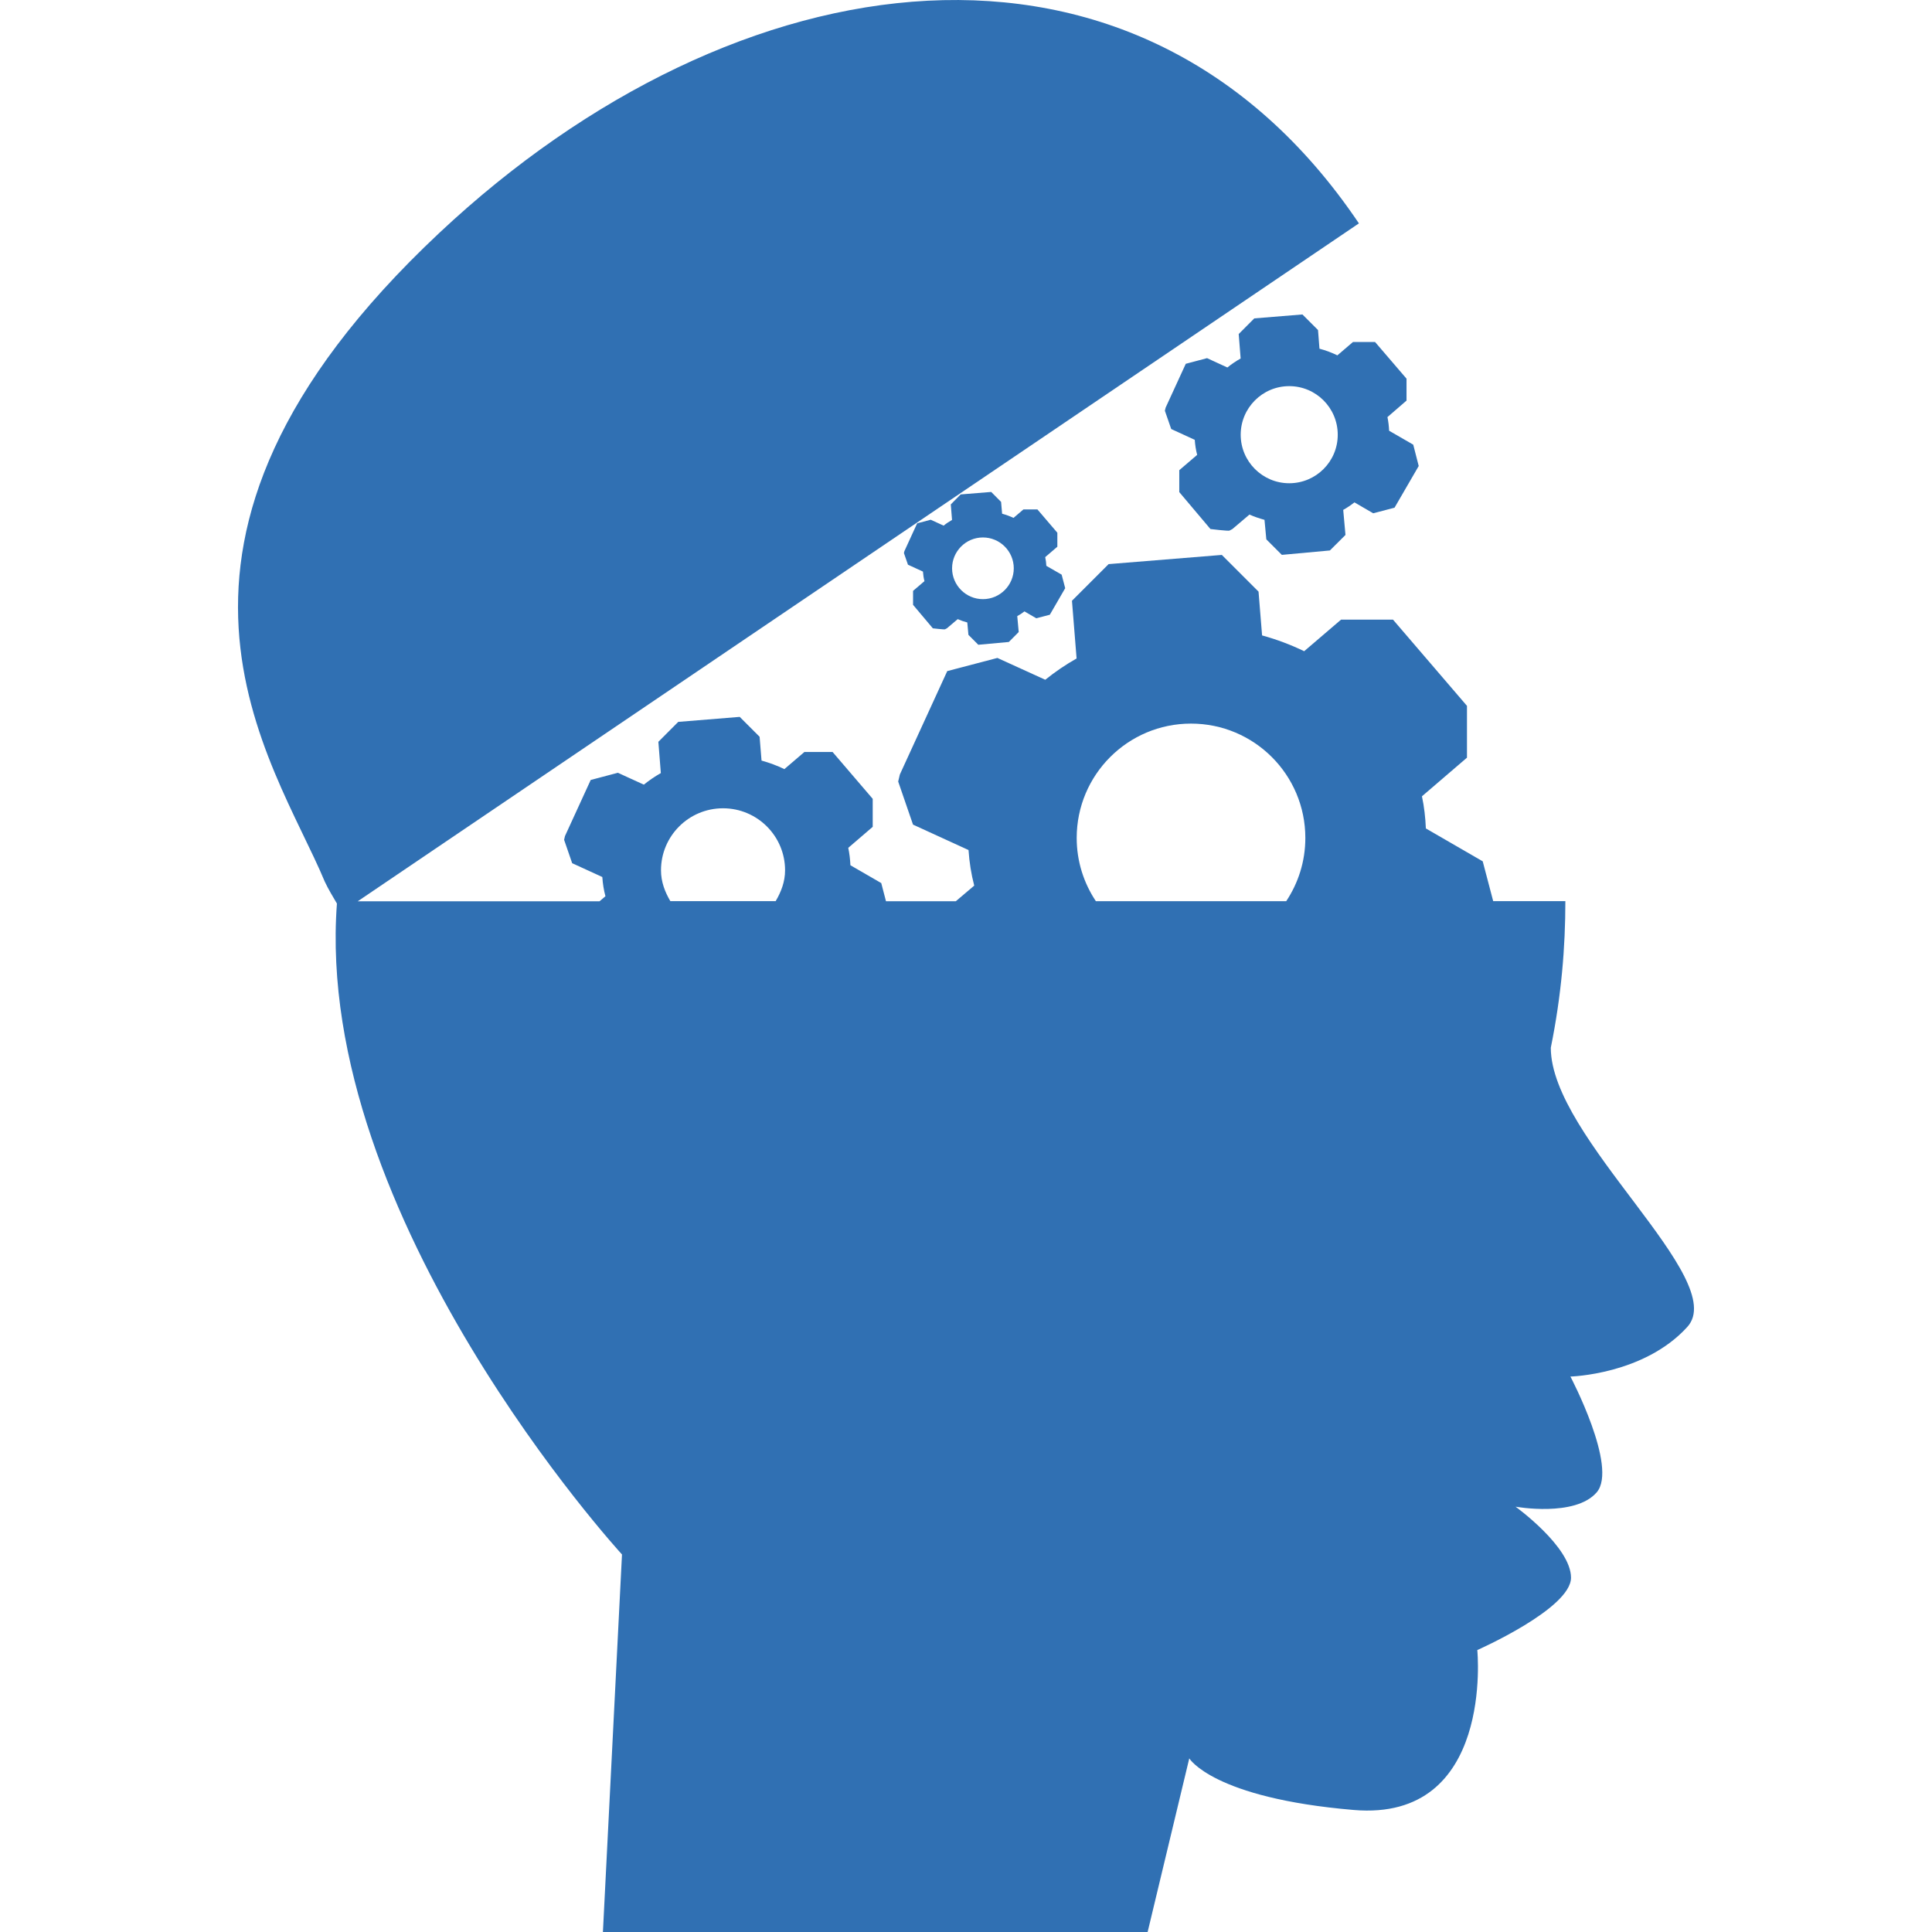 <?xml version="1.0" encoding="iso-8859-1"?>
<!-- Generator: Adobe Illustrator 16.0.0, SVG Export Plug-In . SVG Version: 6.00 Build 0)  -->
<!DOCTYPE svg PUBLIC "-//W3C//DTD SVG 1.1//EN" "http://www.w3.org/Graphics/SVG/1.1/DTD/svg11.dtd">
<svg xmlns="http://www.w3.org/2000/svg" xmlns:xlink="http://www.w3.org/1999/xlink" version="1.1" id="Capa_1" x="0px" y="0px" width="512px" height="512px" viewBox="0 0 35.954 35.954" style="enable-background:new 0 0 35.954 35.954;" xml:space="preserve">
<g>
	<g>
		<path d="M28.86,19.498c0.197-0.97,0.271-1.869,0.271-2.728h-1.343l-0.195-0.741c0,0-0.705-0.408-1.058-0.612    c-0.009-0.203-0.031-0.404-0.073-0.598c0.279-0.24,0.838-0.719,0.838-0.719v-0.964l-1.377-1.605h-0.966    c0,0-0.458,0.392-0.687,0.588c-0.247-0.12-0.51-0.219-0.783-0.294c-0.022-0.271-0.066-0.815-0.066-0.815l-0.683-0.683    l-2.107,0.171l-0.682,0.682c0,0,0.058,0.716,0.086,1.074c-0.207,0.117-0.401,0.25-0.583,0.396    c-0.296-0.135-0.891-0.406-0.891-0.406l-0.933,0.245l-0.882,1.924l-0.031,0.131l0.276,0.802c0,0,0.688,0.314,1.033,0.473    c0.015,0.227,0.05,0.447,0.106,0.662c-0.093,0.079-0.219,0.186-0.343,0.291h-1.299l-0.088-0.338c0,0-0.383-0.221-0.574-0.332    c-0.005-0.109-0.018-0.219-0.04-0.324c0.151-0.13,0.455-0.391,0.455-0.391v-0.521l-0.747-0.872h-0.524    c0,0-0.249,0.213-0.373,0.319c-0.134-0.065-0.277-0.118-0.425-0.159c-0.012-0.147-0.036-0.443-0.036-0.443l-0.37-0.37    l-1.144,0.093l-0.37,0.371c0,0,0.031,0.388,0.046,0.582c-0.112,0.063-0.218,0.136-0.316,0.215    c-0.161-0.072-0.483-0.221-0.483-0.221l-0.506,0.134l-0.479,1.044l-0.016,0.07l0.15,0.435c0,0,0.374,0.17,0.561,0.257    c0.008,0.122,0.027,0.242,0.058,0.358c-0.031,0.026-0.07,0.06-0.11,0.094h-4.5L25.289,4.157C21.18-1.94,13.706-0.854,8.178,4.332    c-6.174,5.79-3.08,9.802-2.134,12.075c0.066,0.141,0.147,0.273,0.226,0.408c-0.436,5.857,5.305,12.113,5.305,12.113l-0.355,7.026    h10.137l0.775-3.231c0,0,0.44,0.738,3.06,0.96c2.619,0.223,2.3-2.976,2.3-2.976s1.744-0.77,1.744-1.347    c0-0.576-1.032-1.321-1.032-1.321s1.109,0.2,1.511-0.268c0.399-0.467-0.49-2.154-0.49-2.154s1.368-0.034,2.175-0.923    C32.204,23.811,28.86,21.188,28.86,19.498z M20.037,15.594c0-1.176,0.952-2.128,2.127-2.128c1.176,0,2.128,0.952,2.128,2.128    c0,0.437-0.132,0.84-0.356,1.177h-3.542C20.169,16.434,20.037,16.029,20.037,15.594z M12.301,16.196    c0-0.638,0.517-1.154,1.154-1.154c0.638,0,1.155,0.517,1.155,1.154c0,0.214-0.074,0.402-0.175,0.574h-1.96    C12.374,16.599,12.301,16.41,12.301,16.196z" fill="#3070b3"/>
		<path d="M19.285,11.506l0.252-0.066l0.286-0.494l-0.066-0.252c0,0-0.189-0.109-0.285-0.164c-0.003-0.056-0.009-0.109-0.021-0.162    c0.075-0.064,0.226-0.194,0.226-0.194v-0.26L19.306,9.48h-0.26c0,0-0.124,0.105-0.185,0.158c-0.067-0.032-0.139-0.058-0.212-0.078    c-0.007-0.073-0.019-0.22-0.019-0.22l-0.184-0.185l-0.568,0.046l-0.184,0.186c0,0,0.016,0.191,0.023,0.289    c-0.055,0.031-0.108,0.066-0.156,0.106c-0.081-0.036-0.241-0.11-0.241-0.11l-0.252,0.067l-0.238,0.519l-0.008,0.035l0.075,0.216    c0,0,0.186,0.085,0.279,0.128c0.004,0.061,0.013,0.121,0.028,0.178c-0.071,0.061-0.212,0.181-0.212,0.181v0.26l0.368,0.437    c0,0,0.214,0.025,0.226,0.018c0.011-0.006,0.035-0.018,0.035-0.018s0.134-0.115,0.202-0.171c0.057,0.025,0.116,0.046,0.178,0.062    c0.007,0.077,0.021,0.23,0.021,0.23l0.184,0.185l0.568-0.052l0.184-0.185c0,0-0.018-0.197-0.027-0.296    c0.046-0.025,0.092-0.055,0.134-0.088C19.137,11.42,19.285,11.506,19.285,11.506z M18.292,11.15c-0.316,0-0.574-0.258-0.574-0.574    c0-0.316,0.257-0.574,0.574-0.574c0.317,0,0.574,0.258,0.574,0.574C18.866,10.892,18.609,11.15,18.292,11.15z" fill="#3070b3"/>
		<path d="M24.888,6.613c-0.104-0.051-0.217-0.093-0.333-0.124c-0.01-0.115-0.027-0.347-0.027-0.347l-0.29-0.29l-0.896,0.073    l-0.29,0.291c0,0,0.024,0.303,0.036,0.455c-0.087,0.05-0.17,0.105-0.247,0.168c-0.126-0.058-0.378-0.174-0.378-0.174L22.067,6.77    l-0.375,0.816l-0.014,0.058l0.118,0.34c0,0,0.292,0.134,0.438,0.201c0.007,0.096,0.021,0.19,0.045,0.28    c-0.111,0.096-0.333,0.285-0.333,0.285v0.408l0.58,0.687c0,0,0.337,0.041,0.355,0.029c0.019-0.01,0.054-0.029,0.054-0.029    s0.212-0.18,0.317-0.269c0.09,0.04,0.183,0.071,0.28,0.098c0.011,0.121,0.034,0.363,0.034,0.363l0.289,0.289l0.894-0.082    l0.29-0.289c0,0-0.028-0.312-0.042-0.466c0.073-0.041,0.143-0.088,0.209-0.14c0.116,0.068,0.349,0.203,0.349,0.203l0.397-0.104    l0.45-0.776L26.3,8.275c0,0-0.299-0.173-0.449-0.259c-0.004-0.088-0.014-0.172-0.031-0.254c0.118-0.102,0.355-0.307,0.355-0.307    V7.047l-0.586-0.683h-0.41C25.179,6.364,24.985,6.531,24.888,6.613z M23.992,8.993c-0.498,0-0.903-0.405-0.903-0.903    c0-0.499,0.405-0.904,0.903-0.904c0.499,0,0.903,0.405,0.903,0.904C24.896,8.588,24.492,8.993,23.992,8.993z" fill="#3070b3"/>
	</g>
</g>
<g>
</g>
<g>
</g>
<g>
</g>
<g>
</g>
<g>
</g>
<g>
</g>
<g>
</g>
<g>
</g>
<g>
</g>
<g>
</g>
<g>
</g>
<g>
</g>
<g>
</g>
<g>
</g>
<g>
</g>
</svg>
